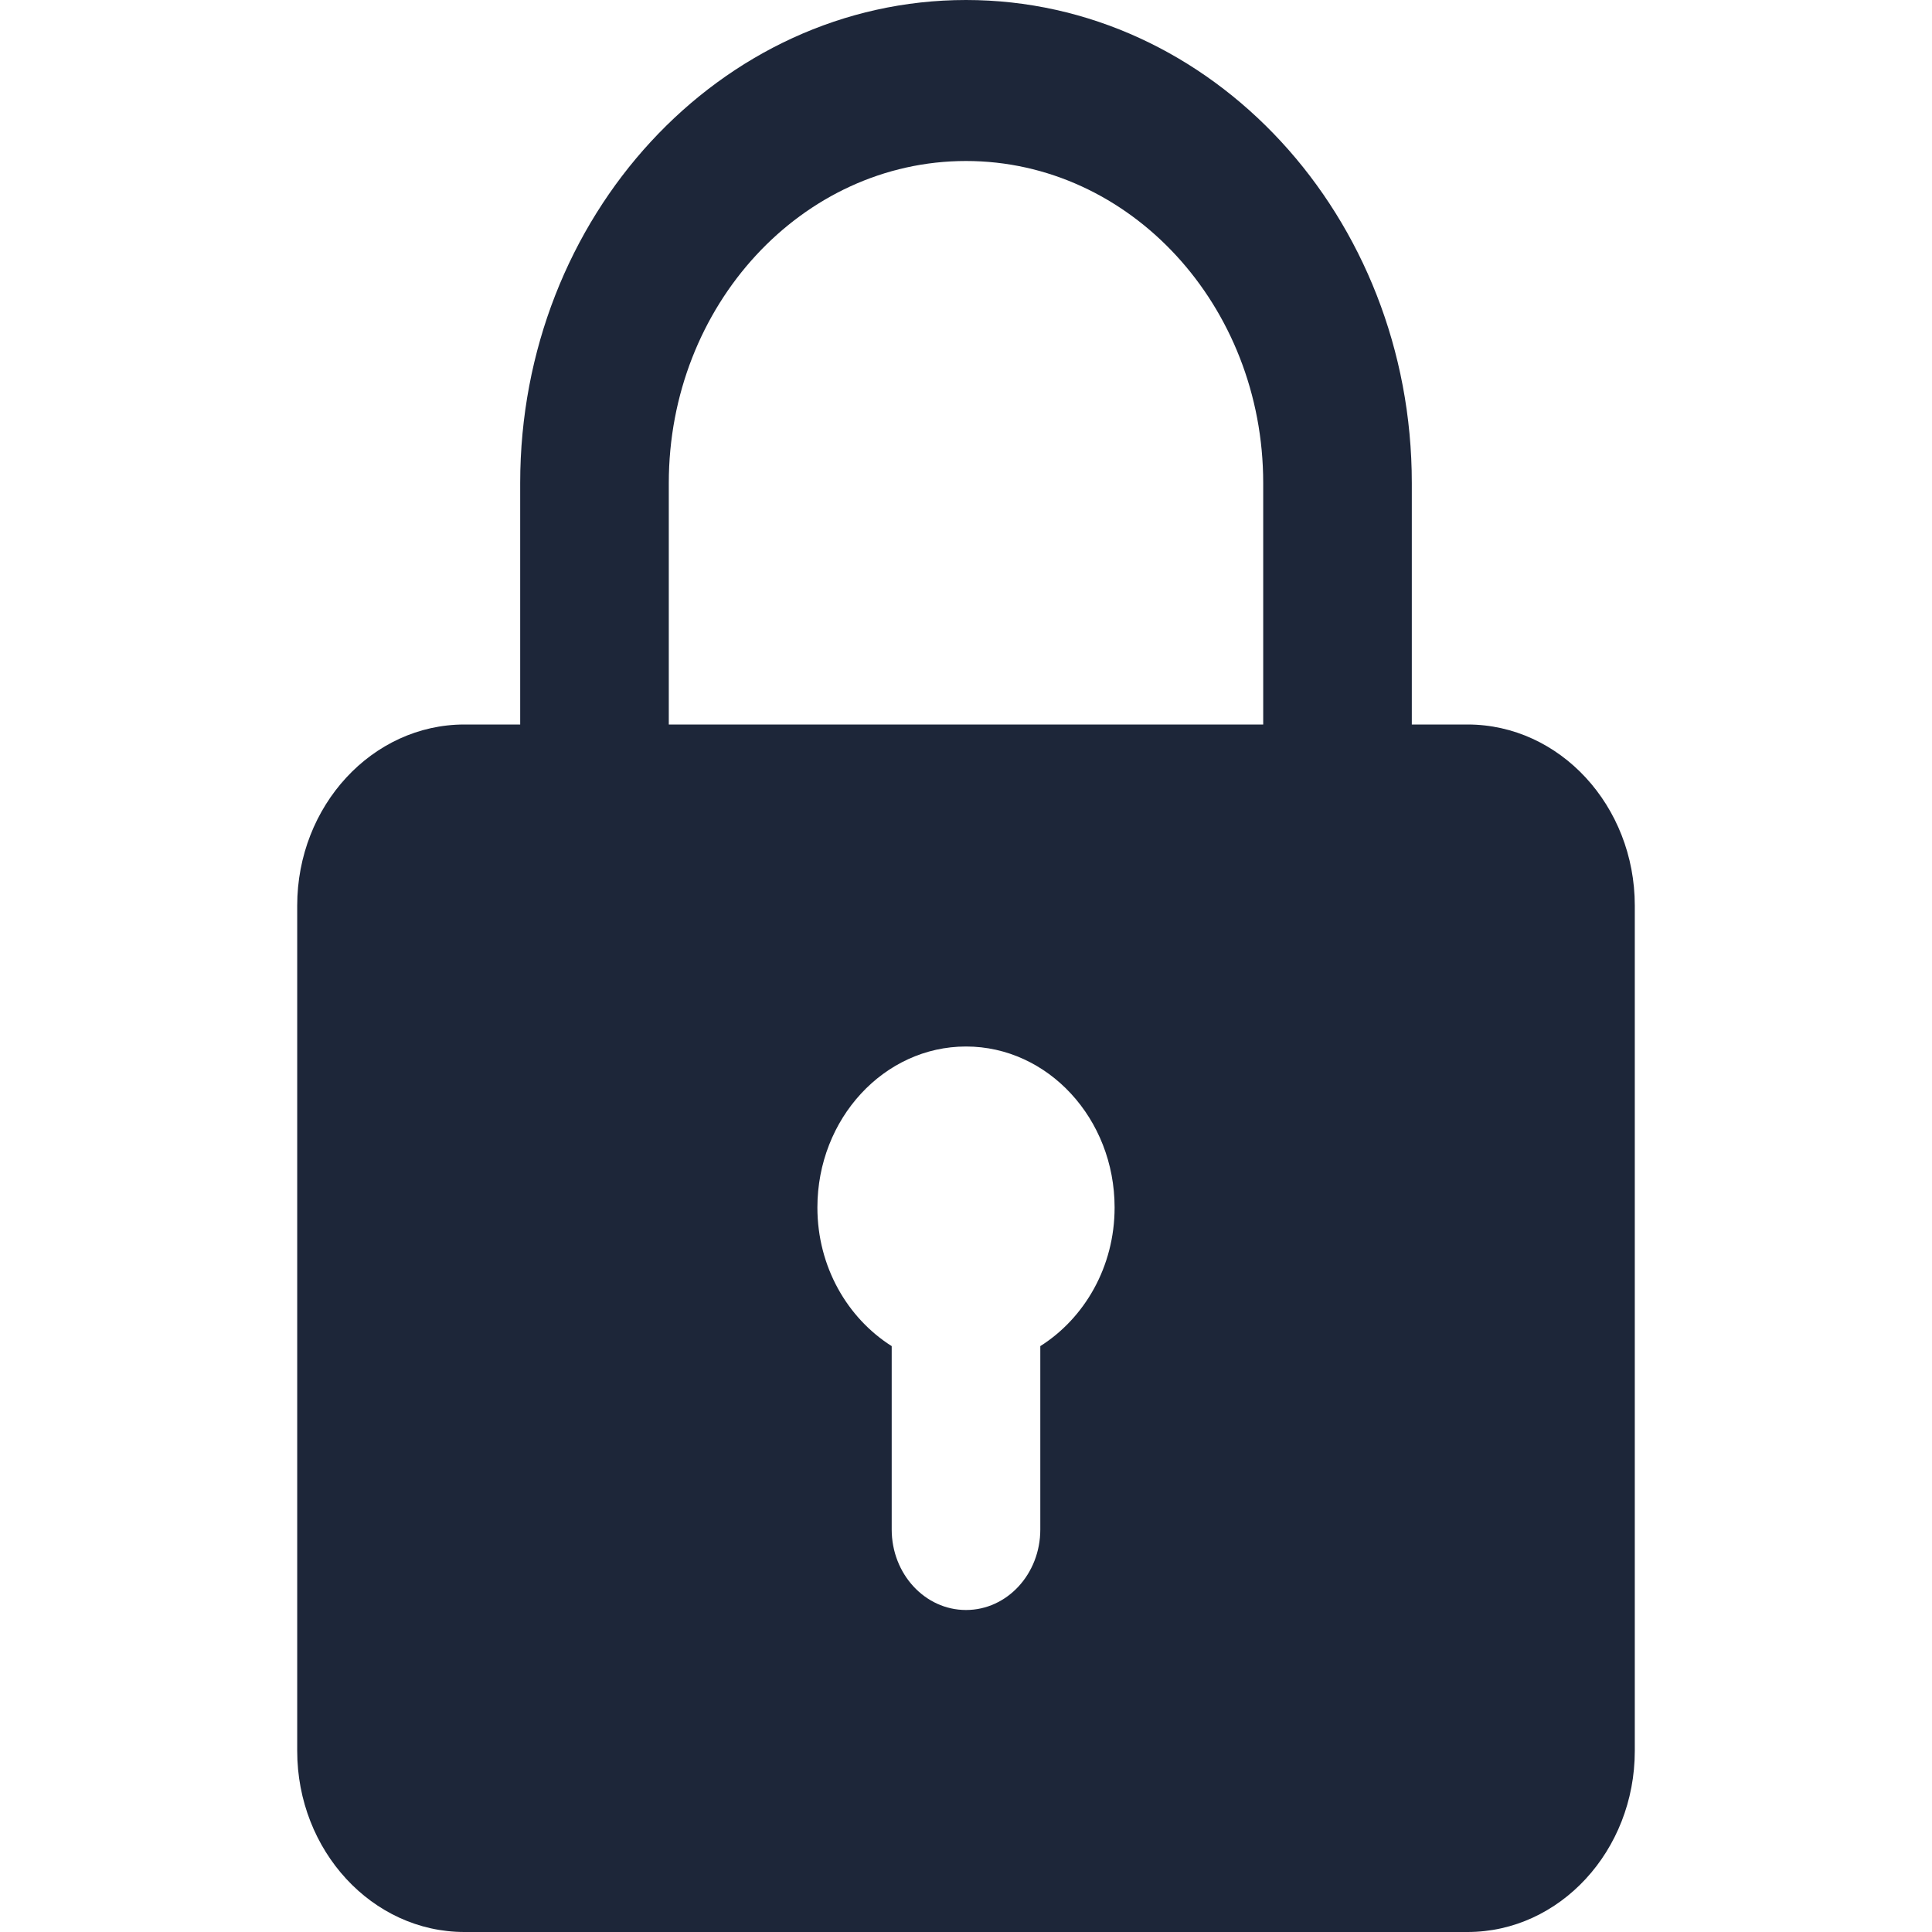 <svg width="24" height="24" viewBox="0 0 24 24" fill="none" xmlns="http://www.w3.org/2000/svg">
<path d="M18.231 9H17.538V6C17.538 2.691 15.055 0 12 0C8.946 0 6.462 2.691 6.462 6V9H5.769C4.625 9 3.692 10.009 3.692 11.25V21.75C3.692 22.991 4.625 24 5.769 24H18.231C19.375 24 20.308 22.991 20.308 21.75V11.25C20.308 10.009 19.375 9 18.231 9ZM8.308 6C8.308 3.794 9.964 2 12 2C14.036 2 15.692 3.794 15.692 6V9H8.308V6ZM12.923 16.722V19C12.923 19.552 12.511 20 12 20C11.49 20 11.077 19.552 11.077 19V16.722C10.528 16.375 10.154 15.737 10.154 15C10.154 13.897 10.982 13 12 13C13.018 13 13.846 13.897 13.846 15C13.846 15.737 13.472 16.375 12.923 16.722Z" fill="#1D2639"/>
</svg>
